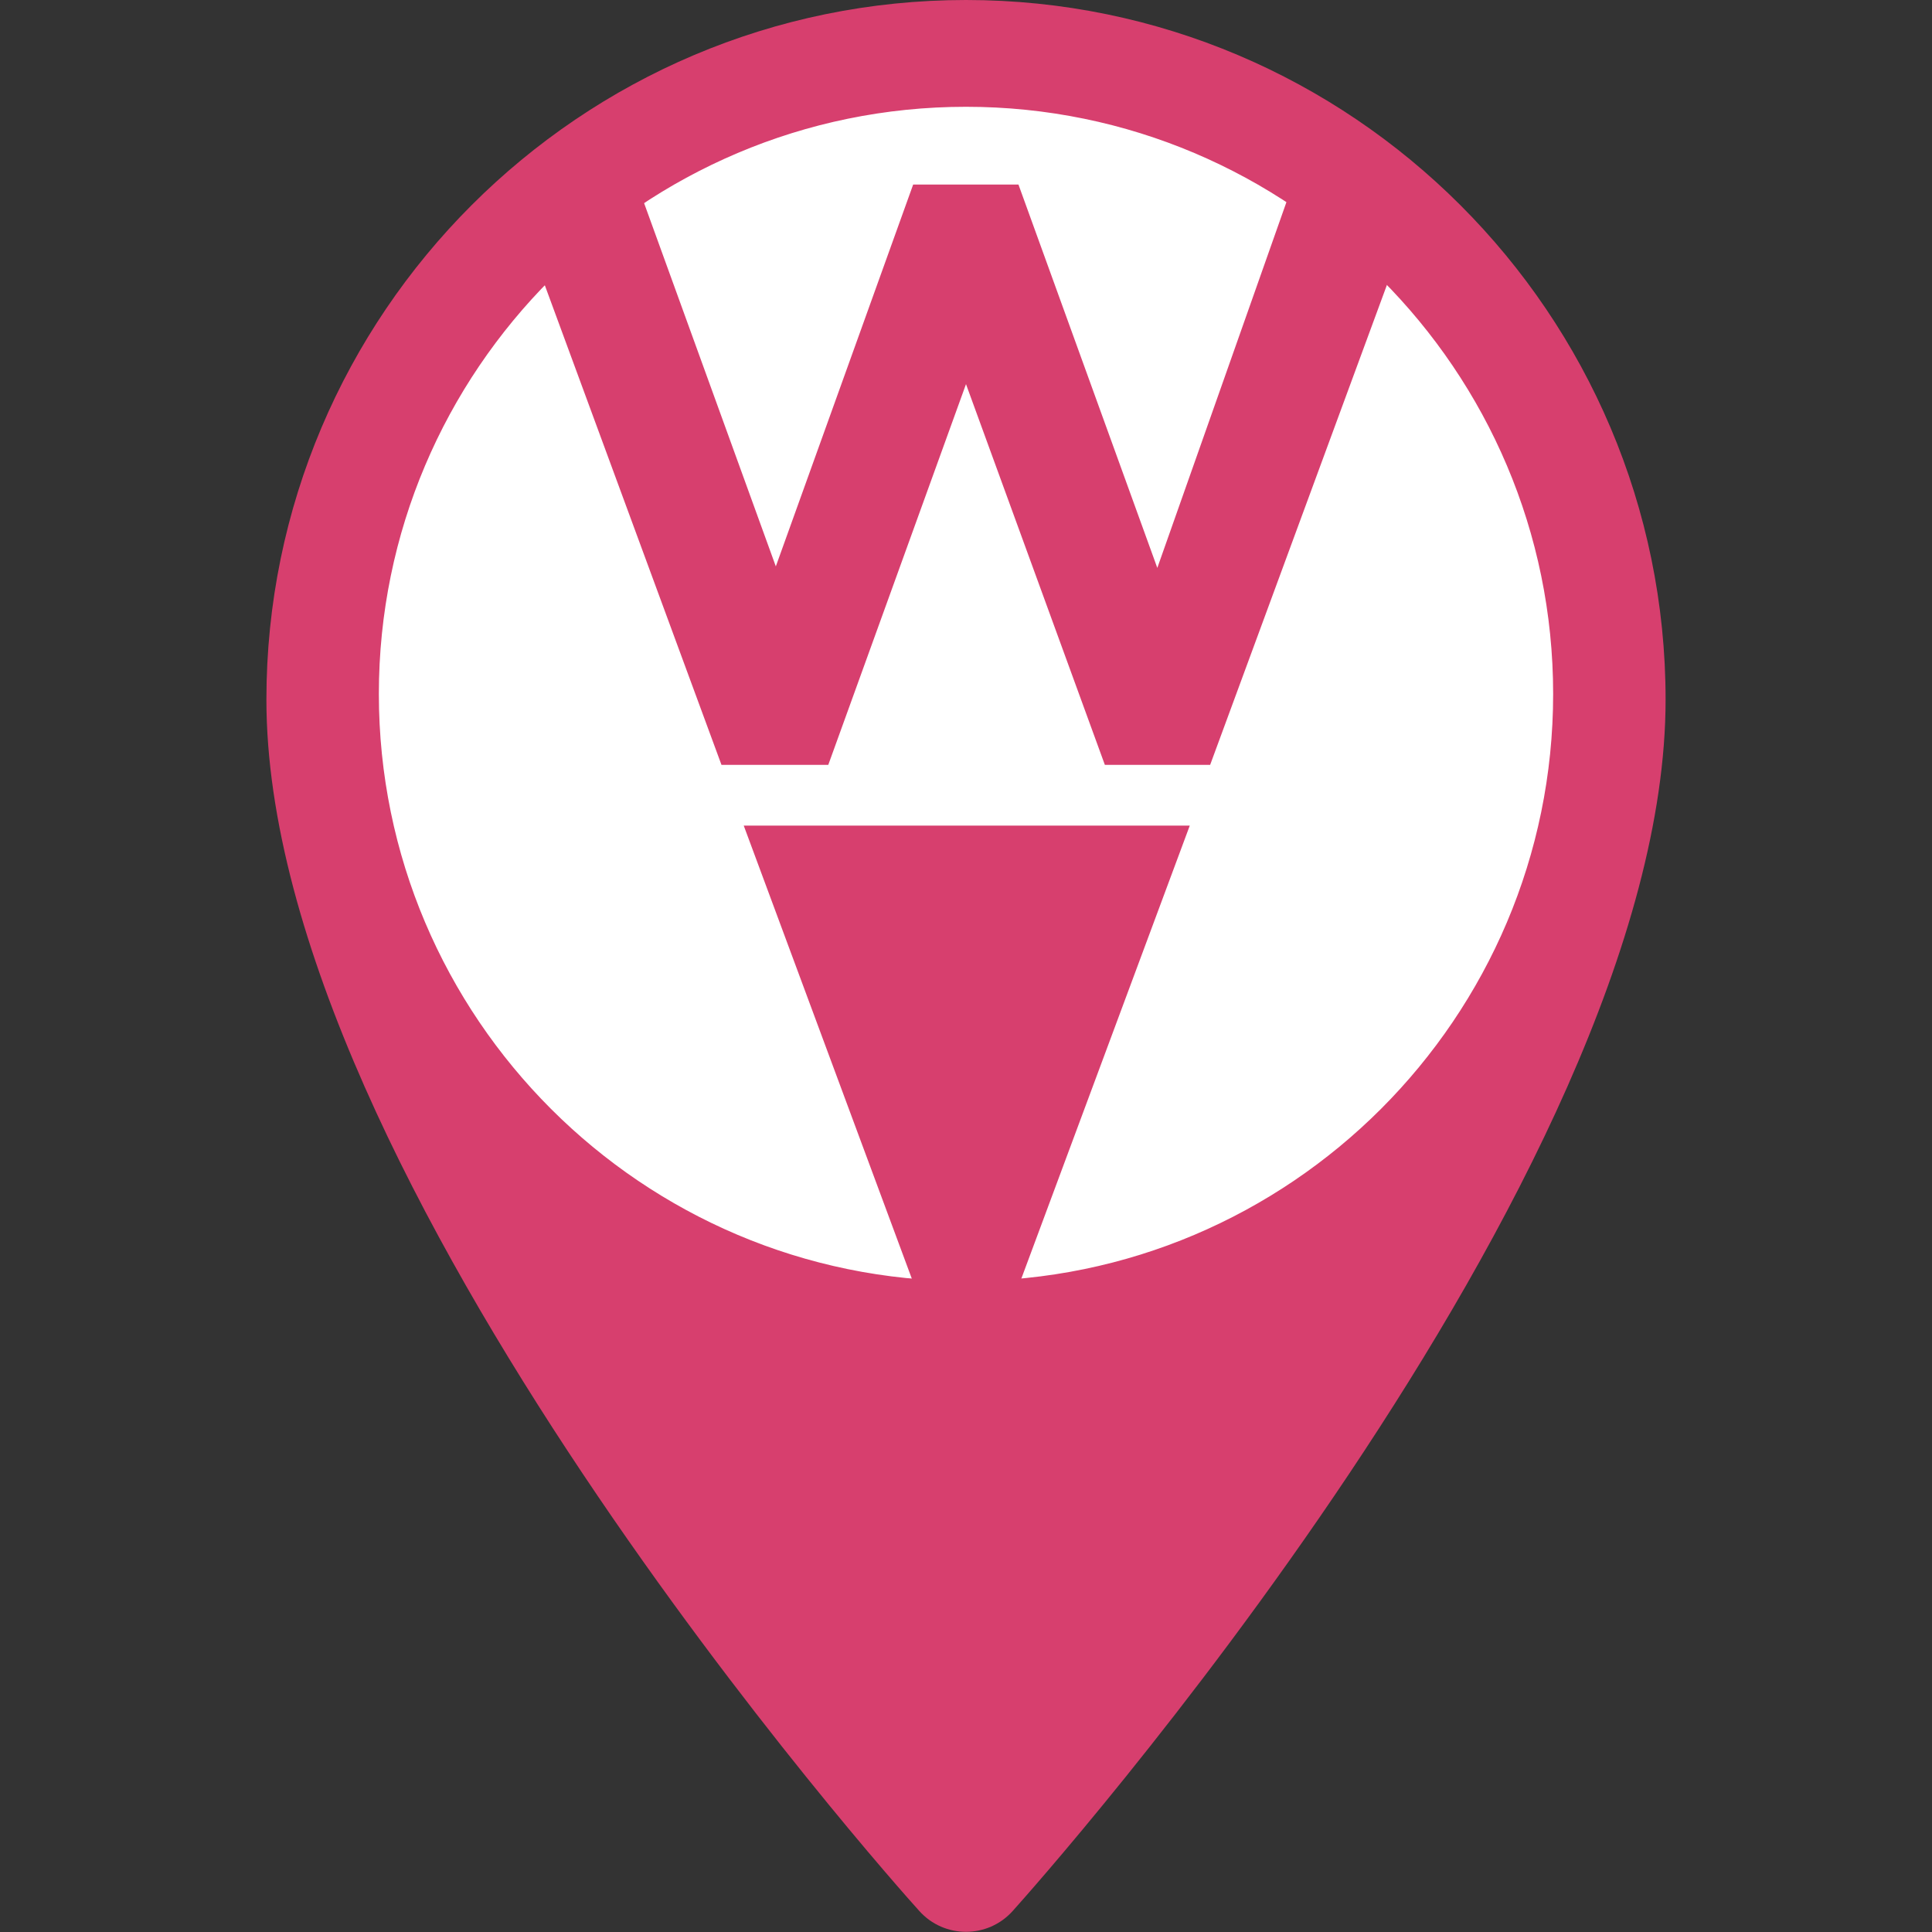<?xml version="1.0" encoding="utf-8"?>
<!-- Generator: Adobe Illustrator 21.1.0, SVG Export Plug-In . SVG Version: 6.00 Build 0)  -->
<svg version="1.1" id="Layer_1" xmlns="http://www.w3.org/2000/svg" xmlns:xlink="http://www.w3.org/1999/xlink" x="0px" y="0px"
	 viewBox="0 0 512 512" style="enable-background:new 0 0 512 512;" xml:space="preserve">
<rect x="0" y="0" width="512" height="512" fill="#333333" stroke="none"/>
<style type="text/css">
	.st0{fill:#D73F6E;}
	.st1{fill:#FFFFFF;}
</style>
<g>
	<g>
		<g>
			<g>
				<g>
					<path class="st0" d="M256,0C153.8,0,70.6,83.2,70.6,185.4c0,126.9,165.9,313.2,173,321c6.6,7.4,18.2,7.4,24.8,0
						c7.1-7.9,173-194.1,173-321C441.4,83.2,358.2,0,256,0z M256,278.7c-51.4,0-93.3-41.9-93.3-93.3s41.9-93.3,93.3-93.3
						s93.3,41.9,93.3,93.3S307.4,278.7,256,278.7z"/>
				</g>
			</g>
		</g>
	</g>
	<g>
		<circle class="st1" cx="256" cy="183.9" r="169.1"/>
		<path class="st0" d="M256,353.5c-93.5,0-169.6-76.1-169.6-169.6S162.5,14.3,256,14.3c93.5,0,169.6,76.1,169.6,169.6
			S349.5,353.5,256,353.5z M256,15.3C163,15.3,87.4,91,87.4,183.9S163,352.5,256,352.5c93,0,168.6-75.6,168.6-168.6
			S349,15.3,256,15.3z"/>
	</g>
	<g>
		<path class="st0" d="M256,366c-100.4,0-182.1-81.7-182.1-182.1C73.9,83.5,155.6,1.8,256,1.8s182.1,81.7,182.1,182.1
			C438.1,284.3,356.4,366,256,366z M256,27.8c-86.1,0-156.1,70-156.1,156.1C99.9,270,169.9,340,256,340c86.1,0,156.1-70,156.1-156.1
			C412.1,97.9,342.1,27.8,256,27.8z"/>
		<path class="st0" d="M256,366.5c-100.7,0-182.6-81.9-182.6-182.6S155.3,1.3,256,1.3c100.7,0,182.6,81.9,182.6,182.6
			S356.7,366.5,256,366.5z M256,2.3C155.9,2.3,74.4,83.8,74.4,183.9c0,100.1,81.5,181.6,181.6,181.6S437.6,284,437.6,183.9
			C437.6,83.8,356.1,2.3,256,2.3z M256,340.5c-86.3,0-156.6-70.2-156.6-156.6c0-86.3,70.2-156.6,156.6-156.6s156.6,70.2,156.6,156.6
			C412.6,270.3,342.3,340.5,256,340.5z M256,28.3c-85.8,0-155.6,69.8-155.6,155.6S170.2,339.5,256,339.5
			c85.8,0,155.6-69.8,155.6-155.6S341.8,28.3,256,28.3z"/>
	</g>
	<g>
		<g>
			<polygon class="st0" points="145,70.1 193,200.2 217.8,200.2 256,94.5 294.6,200.2 319,200.2 367,70.1 345,49.8 306.8,157.9 
				268.2,51.4 243.8,51.4 205.6,157.5 166.6,49.8 			"/>
		</g>
		<g>
			<path class="st0" d="M320.7,202.7h-27.9L256,101.8l-36.5,100.9h-28.3L142.1,69.4l25.5-24.1l38,104.8L242,48.9h27.9l36.8,101.6
				l37.1-105.1l26,24L320.7,202.7z M296.4,197.7h20.9L364,70.8l-17.9-16.6l-39.3,111.1L266.4,53.9h-20.9l-40,110.9L165.5,54.2
				L148,70.8l46.8,126.9H216l40-110.5L296.4,197.7z"/>
		</g>
	</g>
	<g>
		<g>
			<polygon class="st0" points="200.7,221.3 311.7,221.3 268.2,338.4 244.2,338.4 			"/>
		</g>
		<g>
			<path class="st0" d="M269.9,340.9h-27.5l-45.3-122.1h118.2L269.9,340.9z M246,335.9h20.5l41.6-112.1H204.3L246,335.9z"/>
		</g>
	</g>
</g>
</svg>
